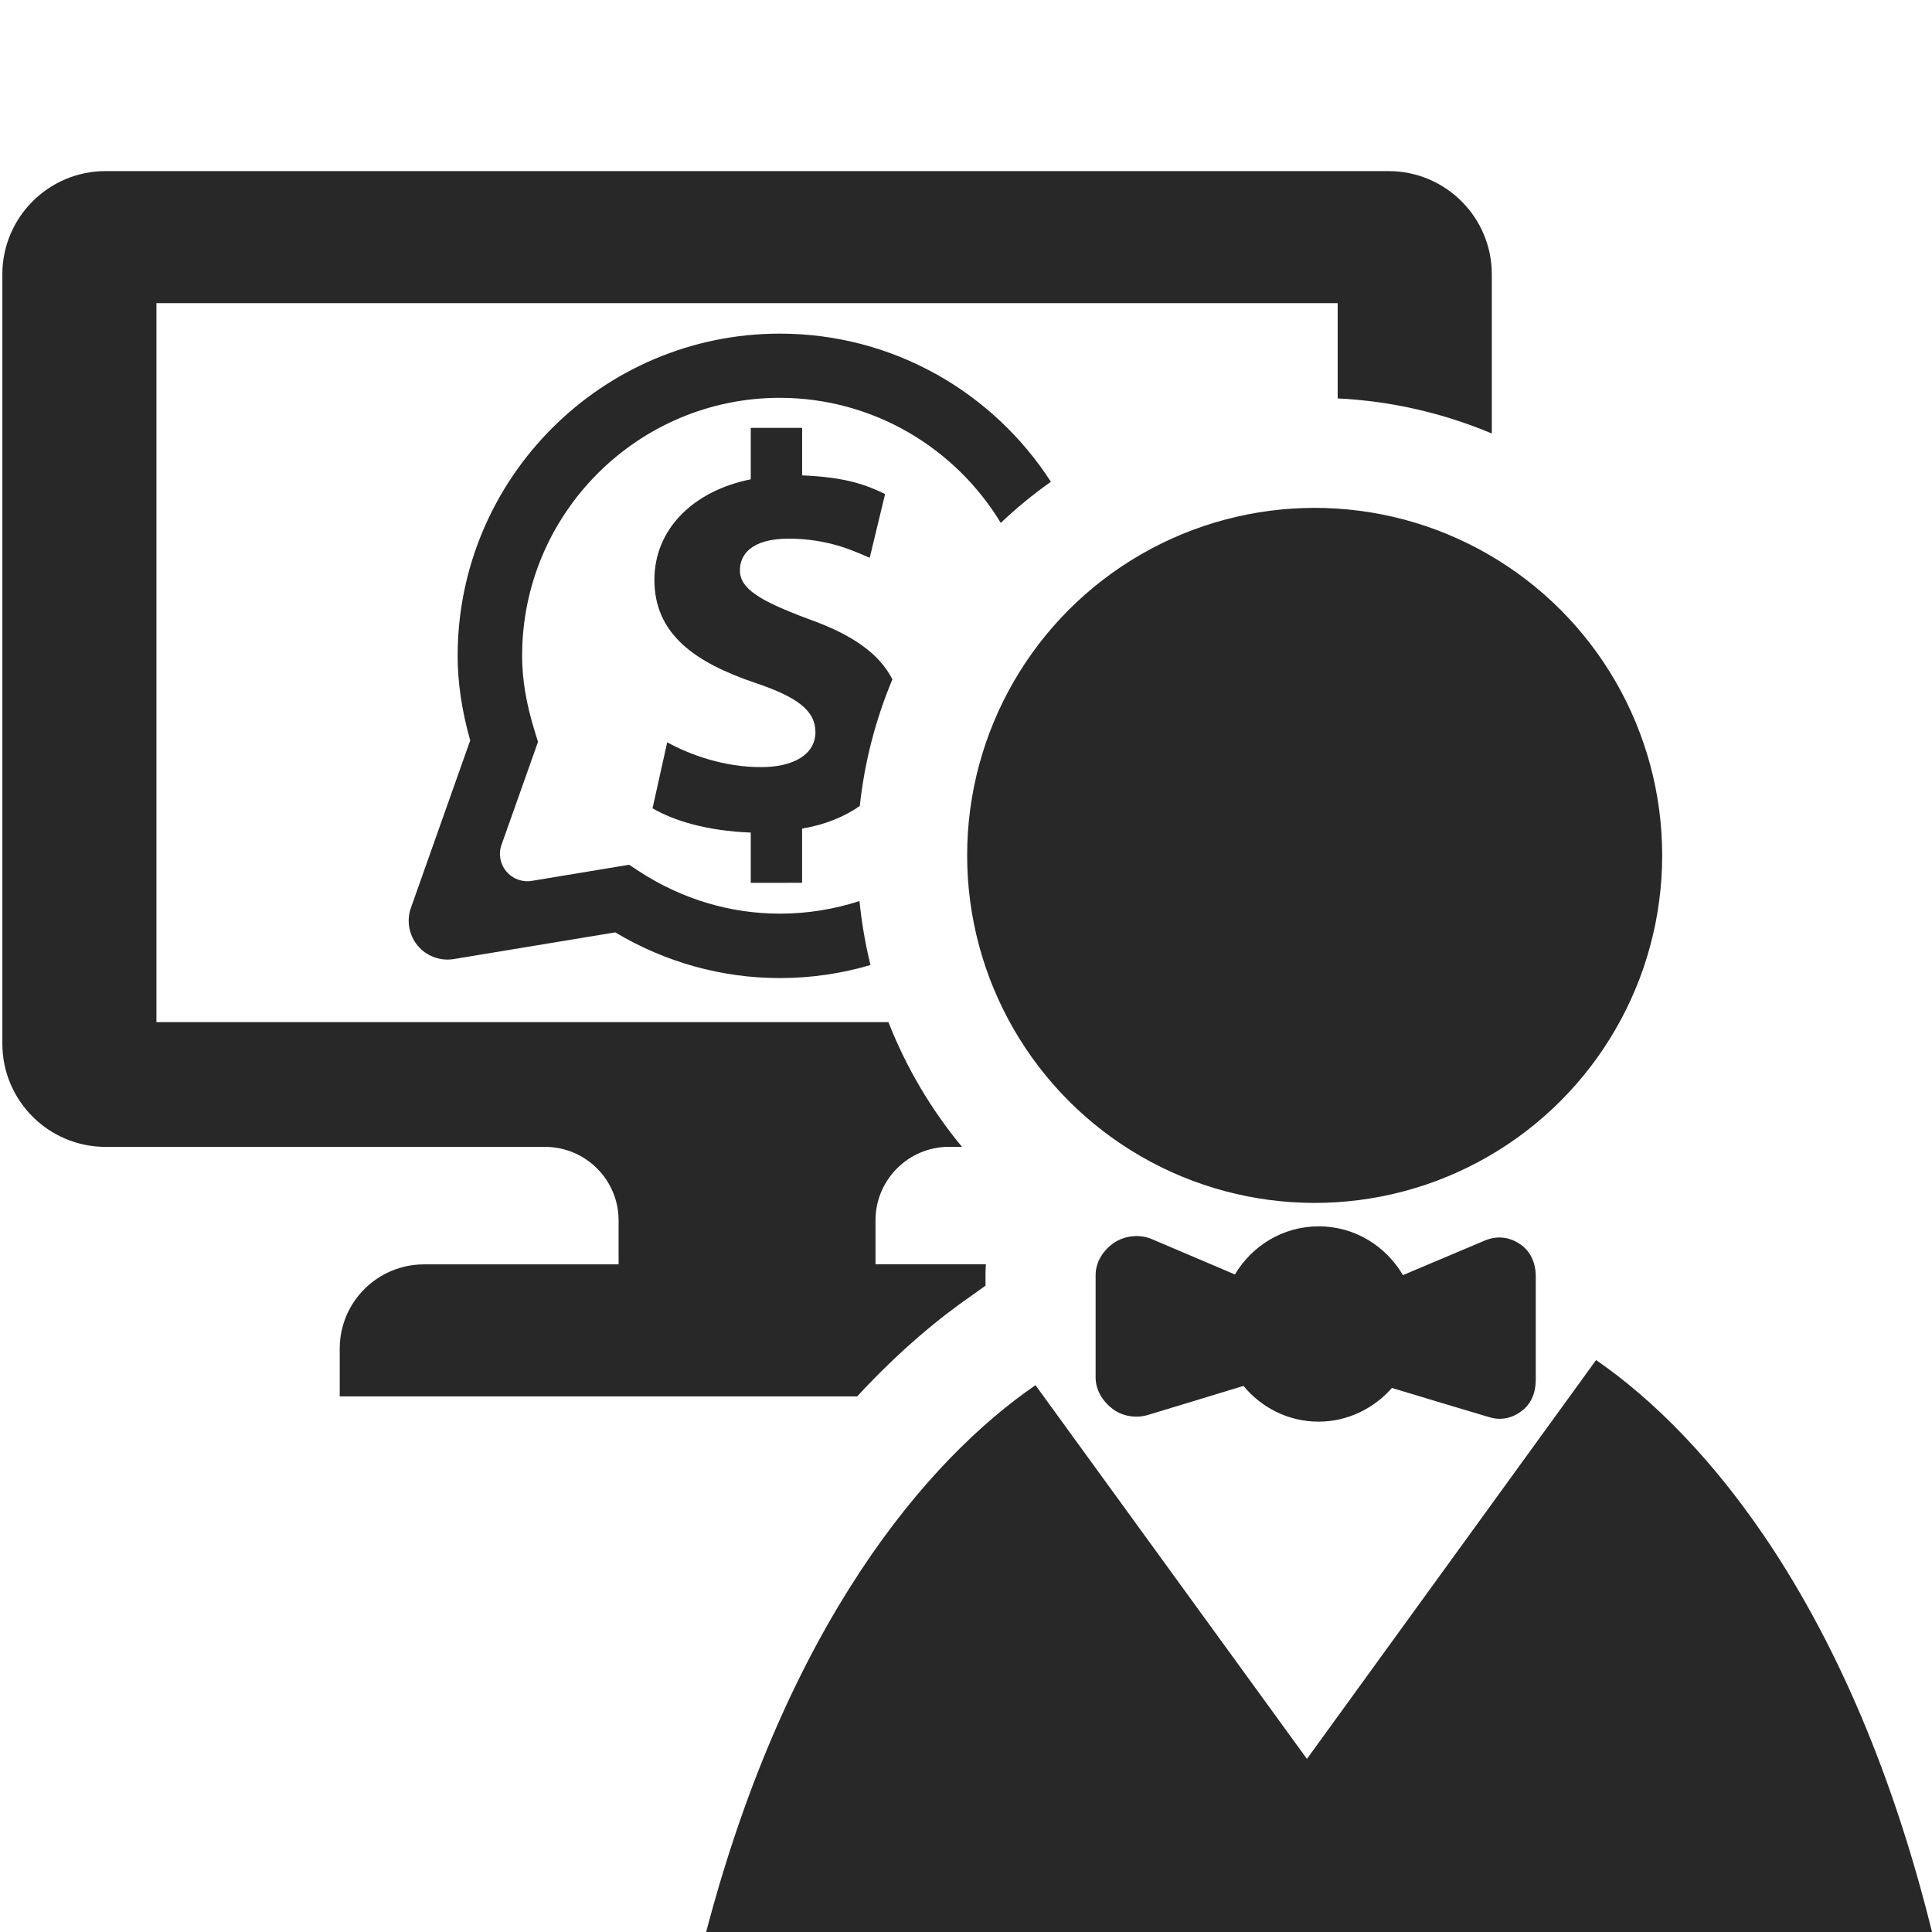 <?xml version="1.0" encoding="utf-8"?>
<!-- Generator: Adobe Illustrator 16.0.4, SVG Export Plug-In . SVG Version: 6.00 Build 0)  -->
<!DOCTYPE svg PUBLIC "-//W3C//DTD SVG 1.1//EN" "http://www.w3.org/Graphics/SVG/1.1/DTD/svg11.dtd">
<svg version="1.1" id="Layer_1" xmlns="http://www.w3.org/2000/svg" xmlns:xlink="http://www.w3.org/1999/xlink" x="0px" y="0px"
	 width="32px" height="32px" viewBox="0 0 32 32" enable-background="new 0 0 32 32" xml:space="preserve">
<g>
	<circle fill="#282828" cx="21.775" cy="14.168" r="5.756"/>
	<path fill="#282828" d="M26.436,22.527l-4.789,6.606l-4.496-6.19c-1.797,1.234-4.114,3.953-5.455,9.057H32
		C30.68,26.652,28.281,23.797,26.436,22.527z"/>
	<path fill="#282828" d="M24.596,20.546l-1.359,0.574c-0.282-0.481-0.797-0.808-1.394-0.808c-0.595,0-1.106,0.323-1.389,0.797
		l-1.368-0.582c-0.195-0.088-0.445-0.066-0.626,0.052c-0.183,0.121-0.313,0.321-0.313,0.539v1.7c0,0.205,0.119,0.396,0.283,0.519
		c0.163,0.123,0.389,0.158,0.584,0.099c0.534-0.164,1.202-0.363,1.582-0.481c0.295,0.358,0.74,0.592,1.244,0.592
		c0.48,0,0.916-0.218,1.215-0.558c0.387,0.117,1.059,0.32,1.606,0.482c0.19,0.061,0.382,0.023,0.541-0.1
		c0.167-0.123,0.235-0.314,0.235-0.518v-1.713c0-0.217-0.084-0.418-0.263-0.535C24.994,20.484,24.794,20.464,24.596,20.546z"/>
	<path fill="#282828" d="M16.106,21.45l0.217-0.155v-0.177c0-0.06,0.002-0.119,0.007-0.177h-1.829v-0.728
		c0-0.673,0.546-1.218,1.218-1.218h0.214c-0.509-0.615-0.922-1.311-1.218-2.066H2.591V5.021h19.565v1.578
		c0.9,0.044,1.761,0.248,2.553,0.581V4.543c0-0.944-0.766-1.709-1.71-1.709H1.749c-0.944,0-1.71,0.766-1.71,1.709v12.744
		c0,0.943,0.766,1.709,1.71,1.709h7.278c0.673,0,1.219,0.545,1.219,1.218v0.728H7.023c-0.771,0-1.396,0.625-1.396,1.395v0.792h4.623
		h3.947C14.915,22.352,15.582,21.811,16.106,21.45z"/>
	<path fill="#282828" d="M16.576,8.661c0.259-0.246,0.535-0.473,0.83-0.681c-0.951-1.475-2.607-2.454-4.49-2.454
		c-2.942,0-5.336,2.395-5.336,5.337c0,0.443,0.068,0.903,0.208,1.401l-0.982,2.773c-0.076,0.214-0.032,0.453,0.113,0.627
		c0.146,0.174,0.373,0.258,0.598,0.221l2.673-0.442c0.83,0.496,1.768,0.757,2.727,0.757c0.522,0,1.025-0.076,1.501-0.216
		c-0.085-0.345-0.146-0.698-0.182-1.06c-0.416,0.135-0.858,0.209-1.319,0.209c-0.821,0-1.624-0.241-2.323-0.696l-0.174-0.114
		L8.808,14.59c-0.158,0.026-0.318-0.033-0.421-0.156c-0.104-0.123-0.134-0.291-0.08-0.442l0.604-1.704L8.859,12.12
		c-0.145-0.469-0.211-0.869-0.211-1.259c0-2.355,1.915-4.272,4.27-4.272C14.467,6.592,15.827,7.423,16.576,8.661z"/>
	<path fill="#282828" d="M13.285,14.622v-0.898c0.386-0.065,0.703-0.197,0.956-0.375c0.079-0.736,0.265-1.44,0.54-2.097
		c-0.219-0.428-0.664-0.743-1.401-1.003c-0.795-0.299-1.125-0.496-1.125-0.804c0-0.262,0.197-0.523,0.806-0.523
		c0.673,0,1.101,0.214,1.344,0.317l0.255-1.056c-0.308-0.149-0.645-0.28-1.374-0.309V7.087h-0.851v0.852
		c-0.973,0.196-1.596,0.841-1.596,1.664c0,0.905,0.678,1.373,1.677,1.71c0.692,0.233,0.99,0.458,0.99,0.813
		c0,0.374-0.369,0.58-0.9,0.58c-0.607,0-1.161-0.196-1.555-0.411l-0.243,1.093c0.355,0.206,0.897,0.374,1.627,0.402v0.833
		L13.285,14.622L13.285,14.622z"/>
</g>
</svg>
